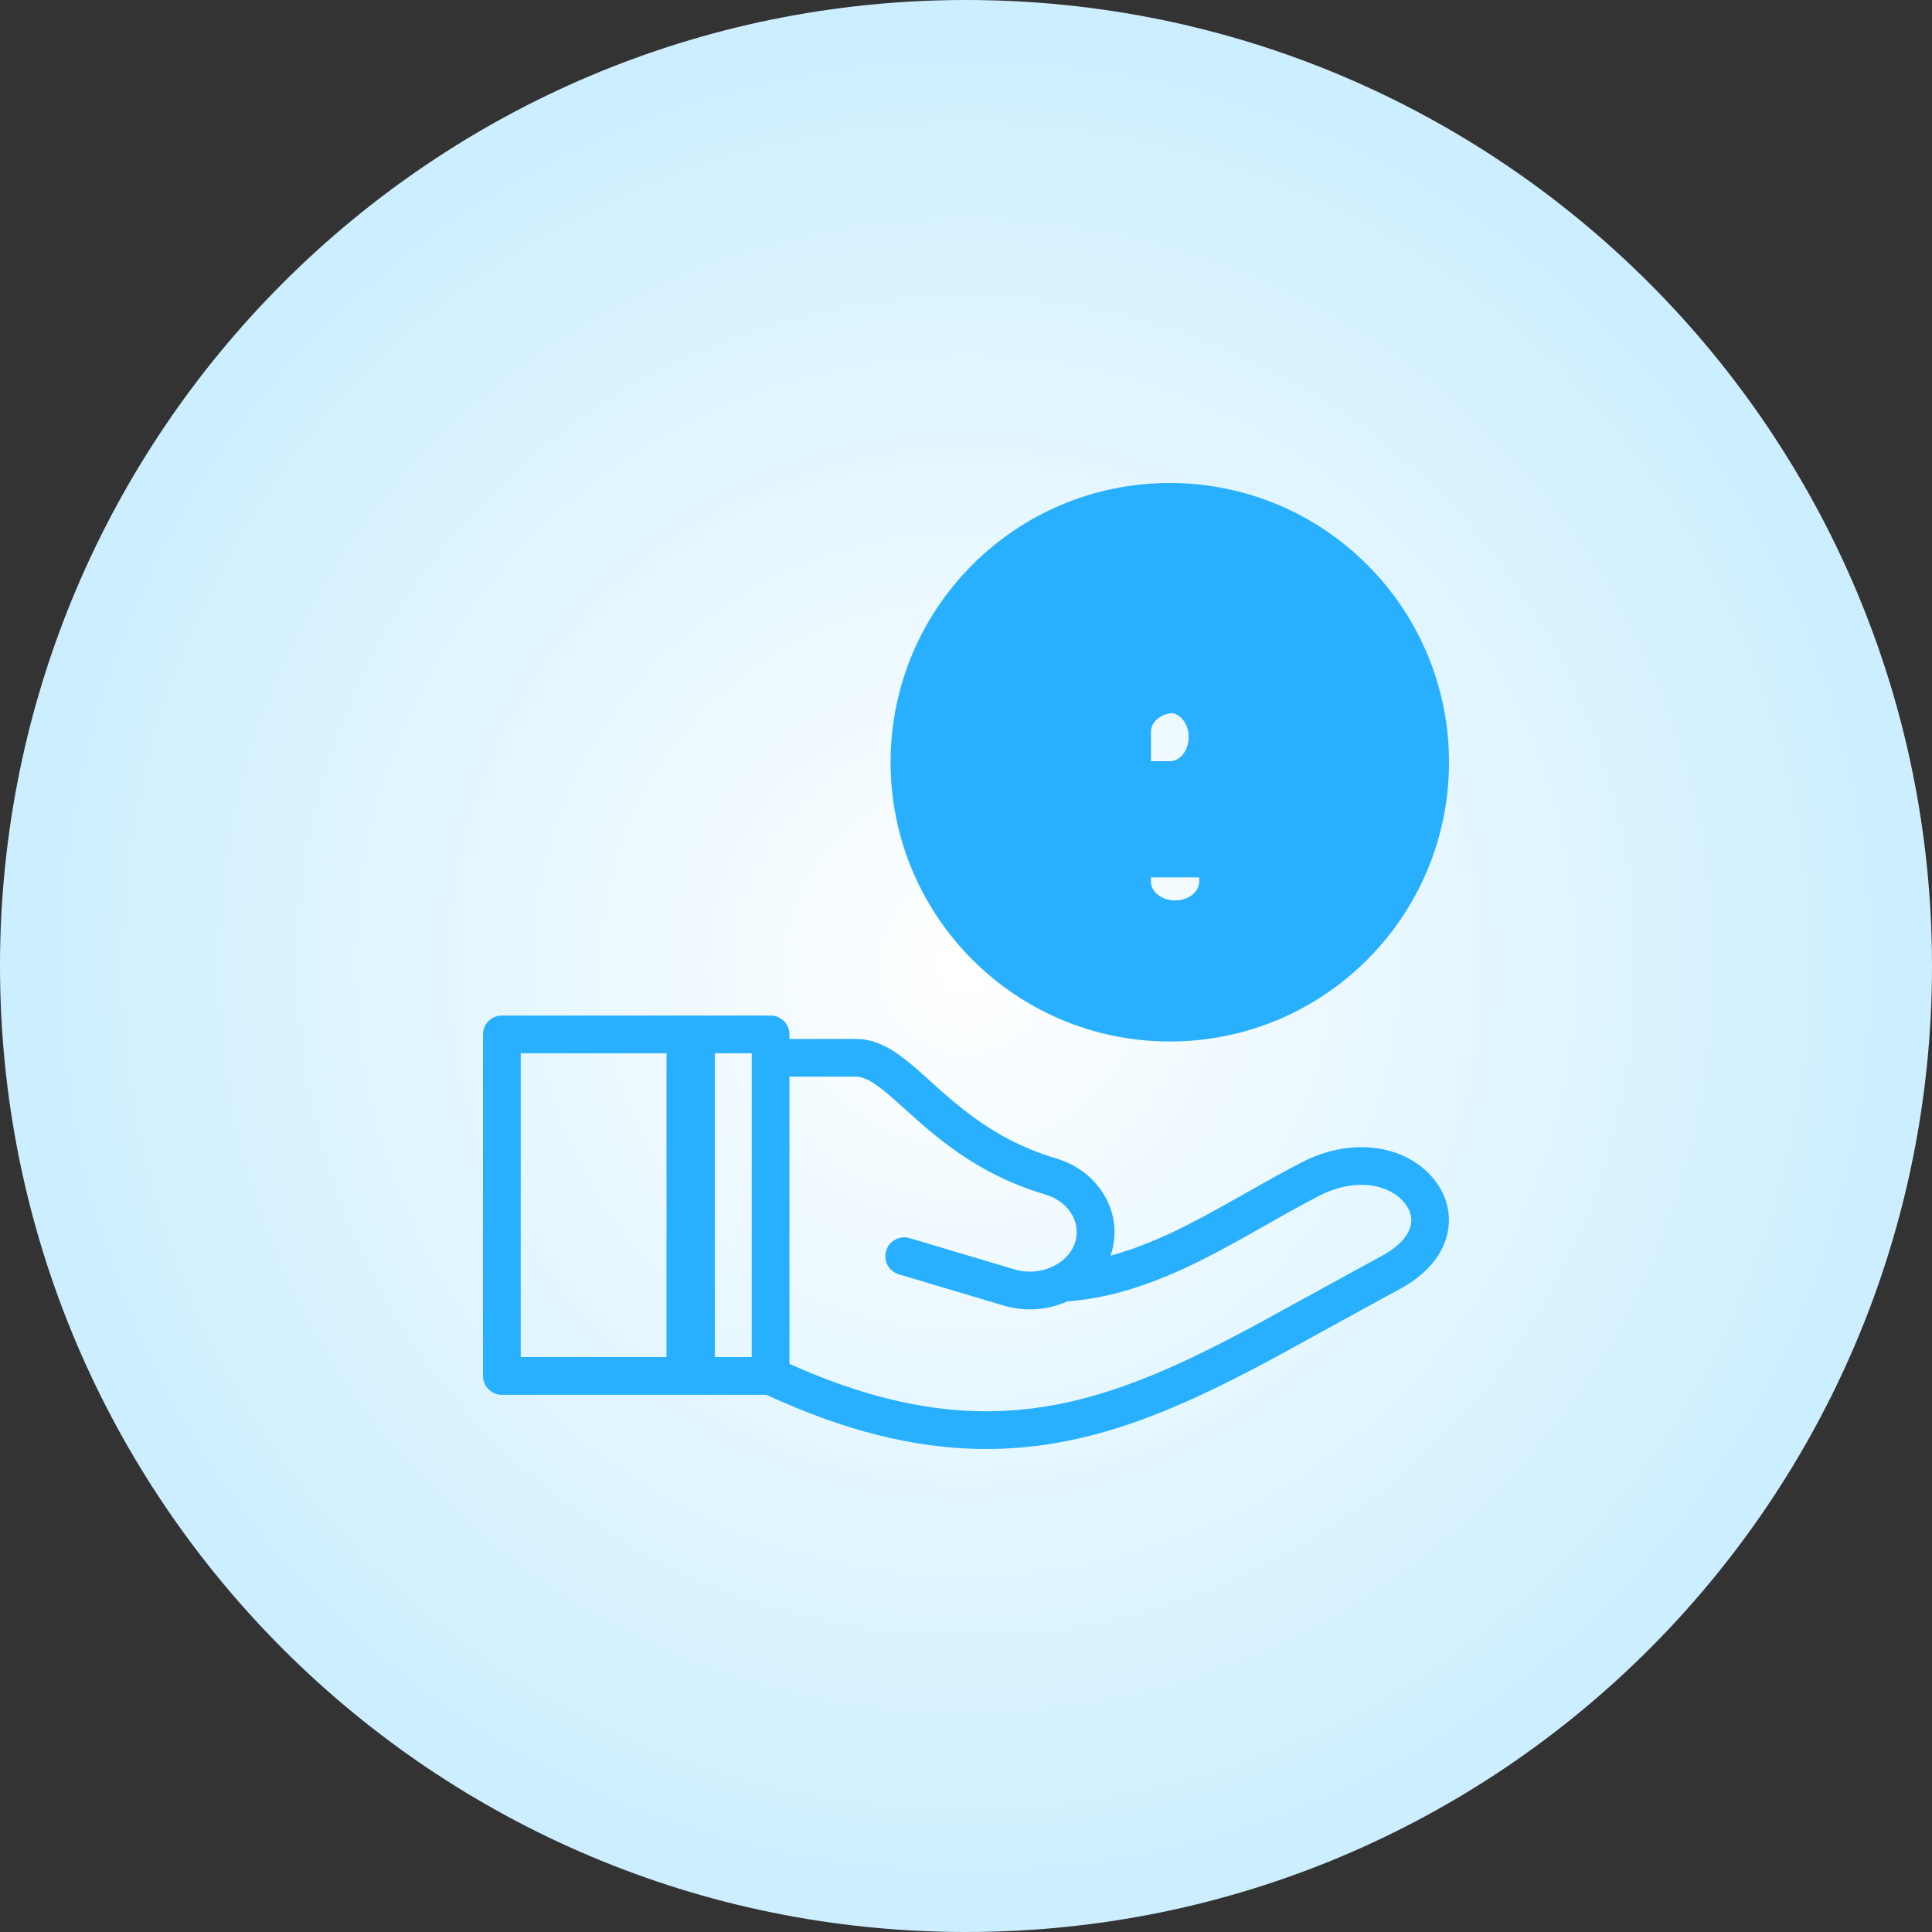<?xml version="1.0" encoding="utf-8"?>
<svg width="40px" height="40px" viewBox="0 0 40 40" version="1.1" xmlns:xlink="http://www.w3.org/1999/xlink" xmlns="http://www.w3.org/2000/svg">
  <rect x="0" y="0" width="40" height="40" fill="#333333" stroke="none"/>
  <defs>
    <radialGradient gradientUnits="objectBoundingBox" cx="50%" cy="50%" fx="50%" fy="50%" r="74.671%" gradientTransform="translate(0.5,0.5),rotate(1.266),translate(-0.5,-0.5)" id="gradient_1">
      <stop offset="0%" stop-color="#FFFFFF" />
      <stop offset="100%" stop-color="#B2E6FF" />
    </radialGradient>
  </defs>
  <g id="Group-39">
    <path d="M40 20L40 20C40 31.053 31.053 40 20 40L20 40C8.963 40 0 31.053 0 20L0 20C0 8.963 8.947 0 20 0L20 0C31.053 0 40 8.963 40 20Z" id="Path-Copy" fill="url(#gradient_1)" stroke="none" />
    <path d="M30 15.781C30 18.974 27.412 21.563 24.219 21.563C21.027 21.563 18.439 18.974 18.439 15.781C18.439 12.588 21.027 10 24.219 10C27.412 10 30 12.588 30 15.781ZM23.829 15.151C23.829 14.952 24.018 14.788 24.264 14.763C24.459 14.792 24.61 15.003 24.61 15.26C24.61 15.536 24.435 15.76 24.219 15.76L23.829 15.76L23.829 15.151ZM24.829 18.251L24.829 18.165L23.829 18.165L23.829 18.251C23.829 18.467 24.052 18.642 24.329 18.642C24.605 18.642 24.829 18.467 24.829 18.251ZM15.954 21.026C16.17 21.026 16.345 21.2 16.345 21.416L16.345 21.51L17.721 21.51C17.904 21.51 18.081 21.552 18.257 21.631C18.506 21.743 18.729 21.91 19.071 22.213C19.128 22.265 19.402 22.512 19.481 22.582C19.648 22.73 19.792 22.851 19.939 22.967C20.53 23.432 21.133 23.765 21.868 23.984C22.775 24.254 23.287 25.154 22.991 25.998C23.28 25.92 23.576 25.816 23.884 25.686C23.999 25.638 24.11 25.589 24.223 25.537L24.261 25.519C24.652 25.336 25.068 25.111 25.705 24.751C26.128 24.512 26.317 24.405 26.477 24.317L26.493 24.309L26.501 24.305L26.517 24.296C26.532 24.288 26.547 24.279 26.563 24.271L26.578 24.262L26.586 24.258L26.602 24.25C26.639 24.23 26.677 24.21 26.719 24.187C26.788 24.151 26.855 24.116 26.92 24.082L26.946 24.068C27.964 23.538 29.067 23.694 29.655 24.375C29.951 24.718 30.068 25.155 29.957 25.583C29.842 26.026 29.498 26.413 28.962 26.7C28.739 26.819 28.286 27.067 27.822 27.323L27.759 27.357C27.188 27.671 26.614 27.987 26.439 28.082C25.499 28.588 24.777 28.942 24.071 29.227C22.752 29.76 21.548 30.019 20.285 29.999C18.908 29.977 17.468 29.618 15.868 28.878L10.391 28.878C10.175 28.878 10 28.703 10 28.487L10 21.416C10 21.2 10.175 21.026 10.391 21.026L15.954 21.026ZM10.781 21.807L13.799 21.807L13.799 28.096L10.781 28.096L10.781 21.807ZM15.564 28.096L14.799 28.096L14.799 21.807L15.564 21.807L15.564 28.096ZM16.345 28.237L16.345 22.291L17.721 22.291C17.787 22.291 17.857 22.308 17.937 22.344C18.092 22.414 18.267 22.544 18.552 22.797C18.578 22.821 18.654 22.889 18.735 22.962L18.759 22.983C18.841 23.057 18.924 23.132 18.963 23.166C19.14 23.324 19.295 23.455 19.456 23.581C20.12 24.104 20.808 24.483 21.645 24.732C22.145 24.881 22.403 25.343 22.248 25.754C22.086 26.187 21.524 26.437 21.006 26.282L18.832 25.634C18.625 25.572 18.407 25.69 18.346 25.897C18.284 26.103 18.402 26.321 18.608 26.383L20.782 27.031C21.23 27.164 21.7 27.122 22.097 26.944C22.784 26.893 23.463 26.711 24.187 26.407C24.746 26.172 25.222 25.922 26.09 25.431C26.542 25.175 26.723 25.073 26.889 24.983L26.912 24.97C26.927 24.962 26.942 24.954 26.957 24.946L26.972 24.938C27.008 24.918 27.045 24.899 27.086 24.877C27.152 24.842 27.216 24.808 27.278 24.776L27.284 24.773C28.001 24.389 28.719 24.487 29.064 24.886C29.36 25.229 29.248 25.66 28.593 26.011C28.08 26.286 26.388 27.222 26.068 27.394C25.152 27.888 24.453 28.23 23.778 28.503C22.551 28.999 21.448 29.236 20.297 29.218C19.077 29.199 17.79 28.887 16.345 28.237Z" id="Combined-Shape" fill="#28B0FF" fill-rule="evenodd" stroke="none" />
  </g>
</svg>